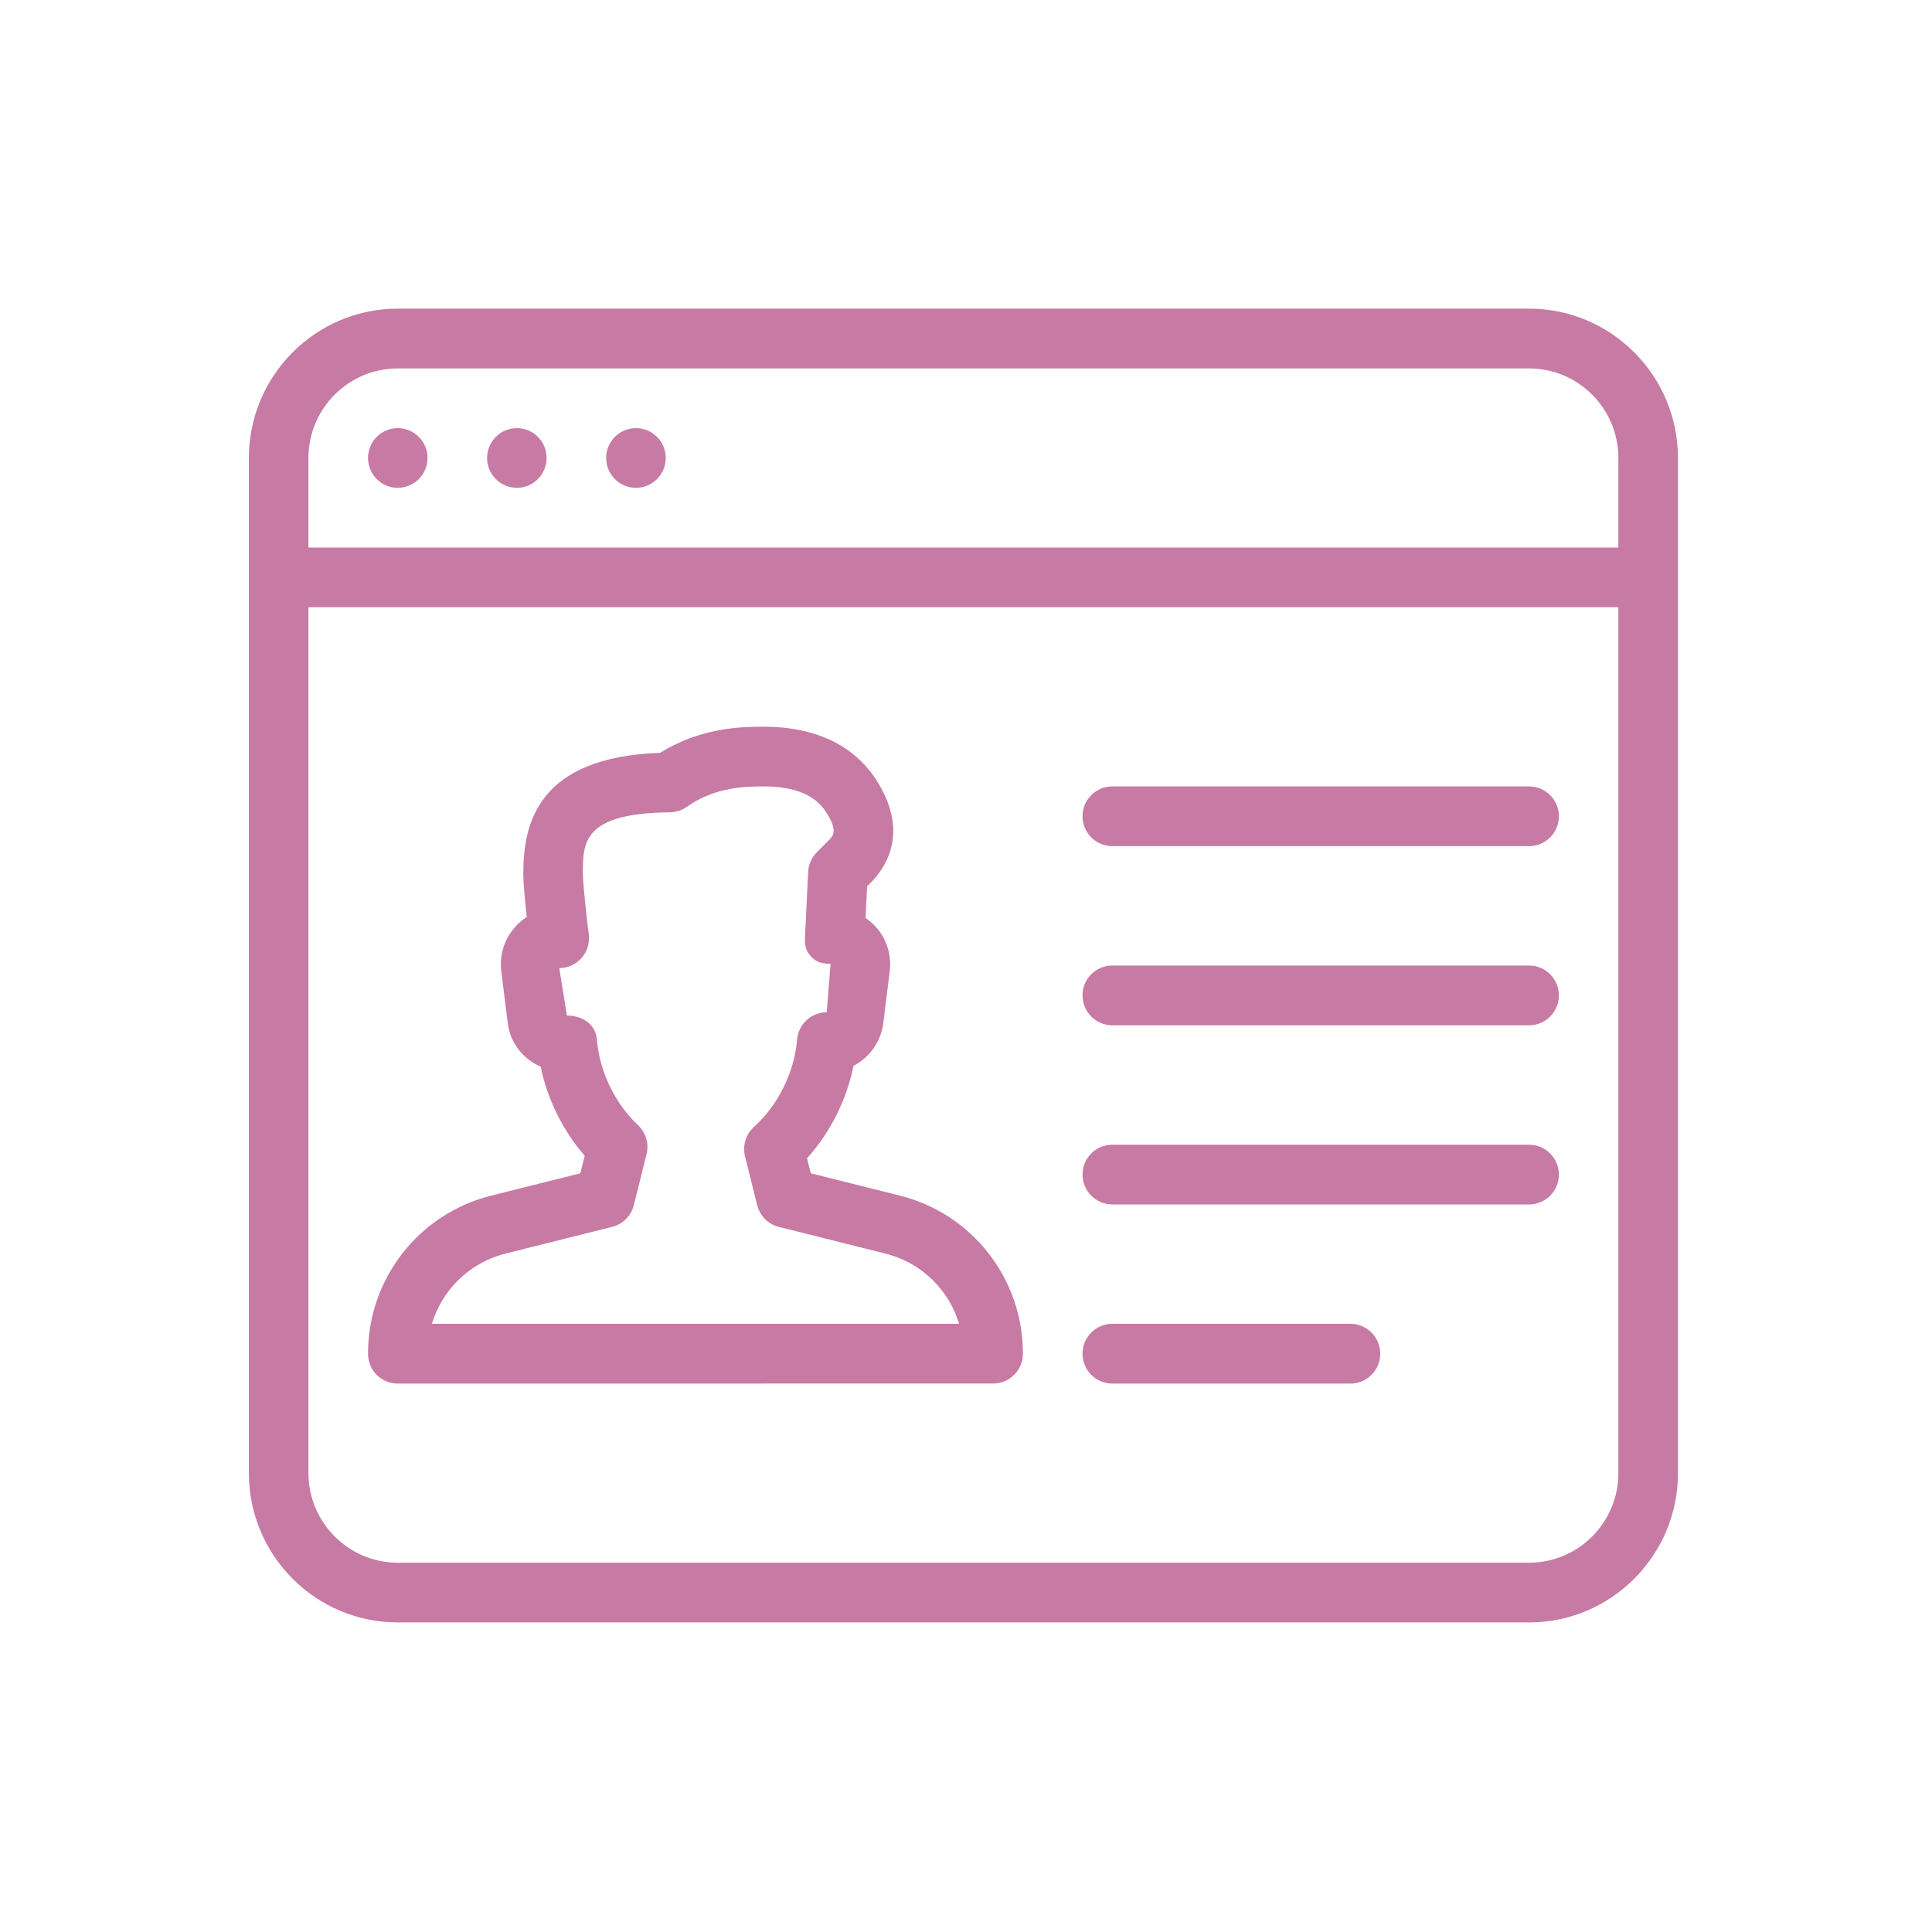 <?xml version="1.0" encoding="UTF-8"?>
<svg xmlns="http://www.w3.org/2000/svg" xmlns:xlink="http://www.w3.org/1999/xlink" width="112.5pt" height="112.5pt" viewBox="0 0 112.5 112.5" version="1.2">
<defs>
<clipPath id="clip1">
  <path d="M 14.477 17.973 L 97.727 17.973 L 97.727 94.473 L 14.477 94.473 Z M 14.477 17.973 "/>
</clipPath>
</defs>
<g id="surface1">
<g clip-path="url(#clip1)" clip-rule="nonzero">
<path style=" stroke:none;fill-rule:nonzero;fill:rgb(78.04%,47.839%,64.31%);fill-opacity:1;" d="M 64.77 80.566 L 78.637 80.566 C 79.594 80.566 80.371 79.785 80.371 78.824 C 80.371 77.867 79.594 77.086 78.637 77.086 L 64.77 77.086 C 63.812 77.086 63.035 77.867 63.035 78.824 C 63.035 79.785 63.812 80.566 64.77 80.566 Z M 64.77 59.703 L 89.039 59.703 C 89.996 59.703 90.773 58.922 90.773 57.961 C 90.773 57.004 89.996 56.223 89.039 56.223 L 64.77 56.223 C 63.812 56.223 63.035 57.004 63.035 57.961 C 63.035 58.922 63.812 59.703 64.77 59.703 Z M 64.77 49.27 L 89.039 49.27 C 89.996 49.27 90.773 48.492 90.773 47.531 C 90.773 46.57 89.996 45.793 89.039 45.793 L 64.77 45.793 C 63.812 45.793 63.035 46.57 63.035 47.531 C 63.035 48.492 63.812 49.27 64.77 49.27 Z M 64.77 70.133 L 89.039 70.133 C 89.996 70.133 90.773 69.355 90.773 68.395 C 90.773 67.434 89.996 66.656 89.039 66.656 L 64.77 66.656 C 63.812 66.656 63.035 67.434 63.035 68.395 C 63.035 69.355 63.812 70.133 64.77 70.133 Z M 89.039 17.973 L 23.16 17.973 C 18.379 17.973 14.492 21.875 14.492 26.668 L 14.492 85.781 C 14.492 90.574 18.379 94.473 23.16 94.473 L 89.039 94.473 C 93.82 94.473 97.707 90.574 97.707 85.781 L 97.707 26.668 C 97.707 21.875 93.82 17.973 89.039 17.973 Z M 94.238 85.781 C 94.238 88.656 91.906 90.996 89.039 90.996 L 23.16 90.996 C 20.293 90.996 17.961 88.656 17.961 85.781 L 17.961 35.359 L 94.238 35.359 Z M 94.238 31.883 L 17.961 31.883 L 17.961 26.668 C 17.961 23.793 20.293 21.453 23.16 21.453 L 89.039 21.453 C 91.906 21.453 94.238 23.793 94.238 26.668 Z M 23.16 80.566 L 57.832 80.562 C 58.789 80.562 59.566 79.781 59.566 78.824 C 59.566 74.465 56.621 70.684 52.414 69.625 L 47.211 68.32 L 46.992 67.449 C 48.34 65.953 49.301 64.043 49.699 62.062 C 50.625 61.582 51.293 60.672 51.434 59.574 L 51.809 56.551 C 51.922 55.633 51.641 54.707 51.035 54.012 C 50.848 53.801 50.633 53.613 50.402 53.457 L 50.492 51.609 L 50.805 51.293 C 51.699 50.34 52.91 48.305 50.996 45.371 C 50.09 43.977 48.215 42.316 44.465 42.316 C 43.359 42.316 40.867 42.316 38.445 43.836 C 31.309 44.09 30.473 47.945 30.473 50.855 C 30.473 51.43 30.574 52.504 30.672 53.398 C 30.414 53.562 30.18 53.766 29.977 54 C 29.359 54.699 29.074 55.629 29.191 56.551 L 29.566 59.574 C 29.707 60.711 30.426 61.648 31.484 62.109 C 31.871 64.008 32.781 65.844 34.047 67.301 L 33.793 68.32 L 28.59 69.625 C 24.375 70.684 21.43 74.465 21.43 78.824 C 21.43 79.289 21.609 79.734 21.934 80.059 C 22.262 80.379 22.699 80.566 23.16 80.566 Z M 29.434 72.996 L 35.648 71.438 C 36.27 71.281 36.754 70.793 36.91 70.172 L 37.648 67.207 C 37.801 66.594 37.609 65.945 37.148 65.516 C 35.801 64.242 34.906 62.383 34.758 60.539 C 34.688 59.637 33.918 59.137 33.012 59.137 L 32.566 56.371 C 33.062 56.371 33.535 56.156 33.863 55.781 C 34.195 55.41 34.348 54.914 34.285 54.414 C 34.152 53.367 33.941 51.469 33.941 50.855 C 33.941 49.055 33.941 47.352 39.012 47.301 C 39.363 47.297 39.711 47.188 40.004 46.977 C 41.652 45.793 43.551 45.793 44.465 45.793 C 46.254 45.793 47.441 46.277 48.094 47.273 C 48.797 48.355 48.512 48.66 48.316 48.871 L 47.562 49.629 C 47.258 49.934 47.078 50.34 47.059 50.773 L 46.875 54.555 C 46.852 55.027 46.91 55.359 47.23 55.703 C 47.559 56.047 47.891 56.117 48.363 56.121 L 48.141 58.945 C 47.234 58.945 46.484 59.641 46.414 60.547 C 46.262 62.422 45.301 64.363 43.906 65.621 C 43.43 66.047 43.227 66.707 43.383 67.332 L 44.09 70.176 C 44.246 70.797 44.727 71.289 45.352 71.441 L 51.57 73 C 53.656 73.523 55.25 75.102 55.848 77.086 L 25.148 77.086 C 25.746 75.102 27.344 73.523 29.434 72.996 Z M 30.098 24.93 C 29.141 24.93 28.363 25.707 28.363 26.668 C 28.363 27.625 29.141 28.406 30.098 28.406 C 31.055 28.406 31.828 27.625 31.828 26.668 C 31.828 25.707 31.055 24.93 30.098 24.93 Z M 37.031 24.93 C 36.074 24.93 35.297 25.707 35.297 26.668 C 35.297 27.625 36.074 28.406 37.031 28.406 C 37.988 28.406 38.766 27.625 38.766 26.668 C 38.766 25.707 37.988 24.93 37.031 24.93 Z M 23.16 24.93 C 22.203 24.93 21.43 25.707 21.43 26.668 C 21.43 27.625 22.203 28.406 23.16 28.406 C 24.117 28.406 24.895 27.625 24.895 26.668 C 24.895 25.707 24.117 24.93 23.16 24.93 Z M 23.16 24.93 "/>
</g>
</g>
</svg>
